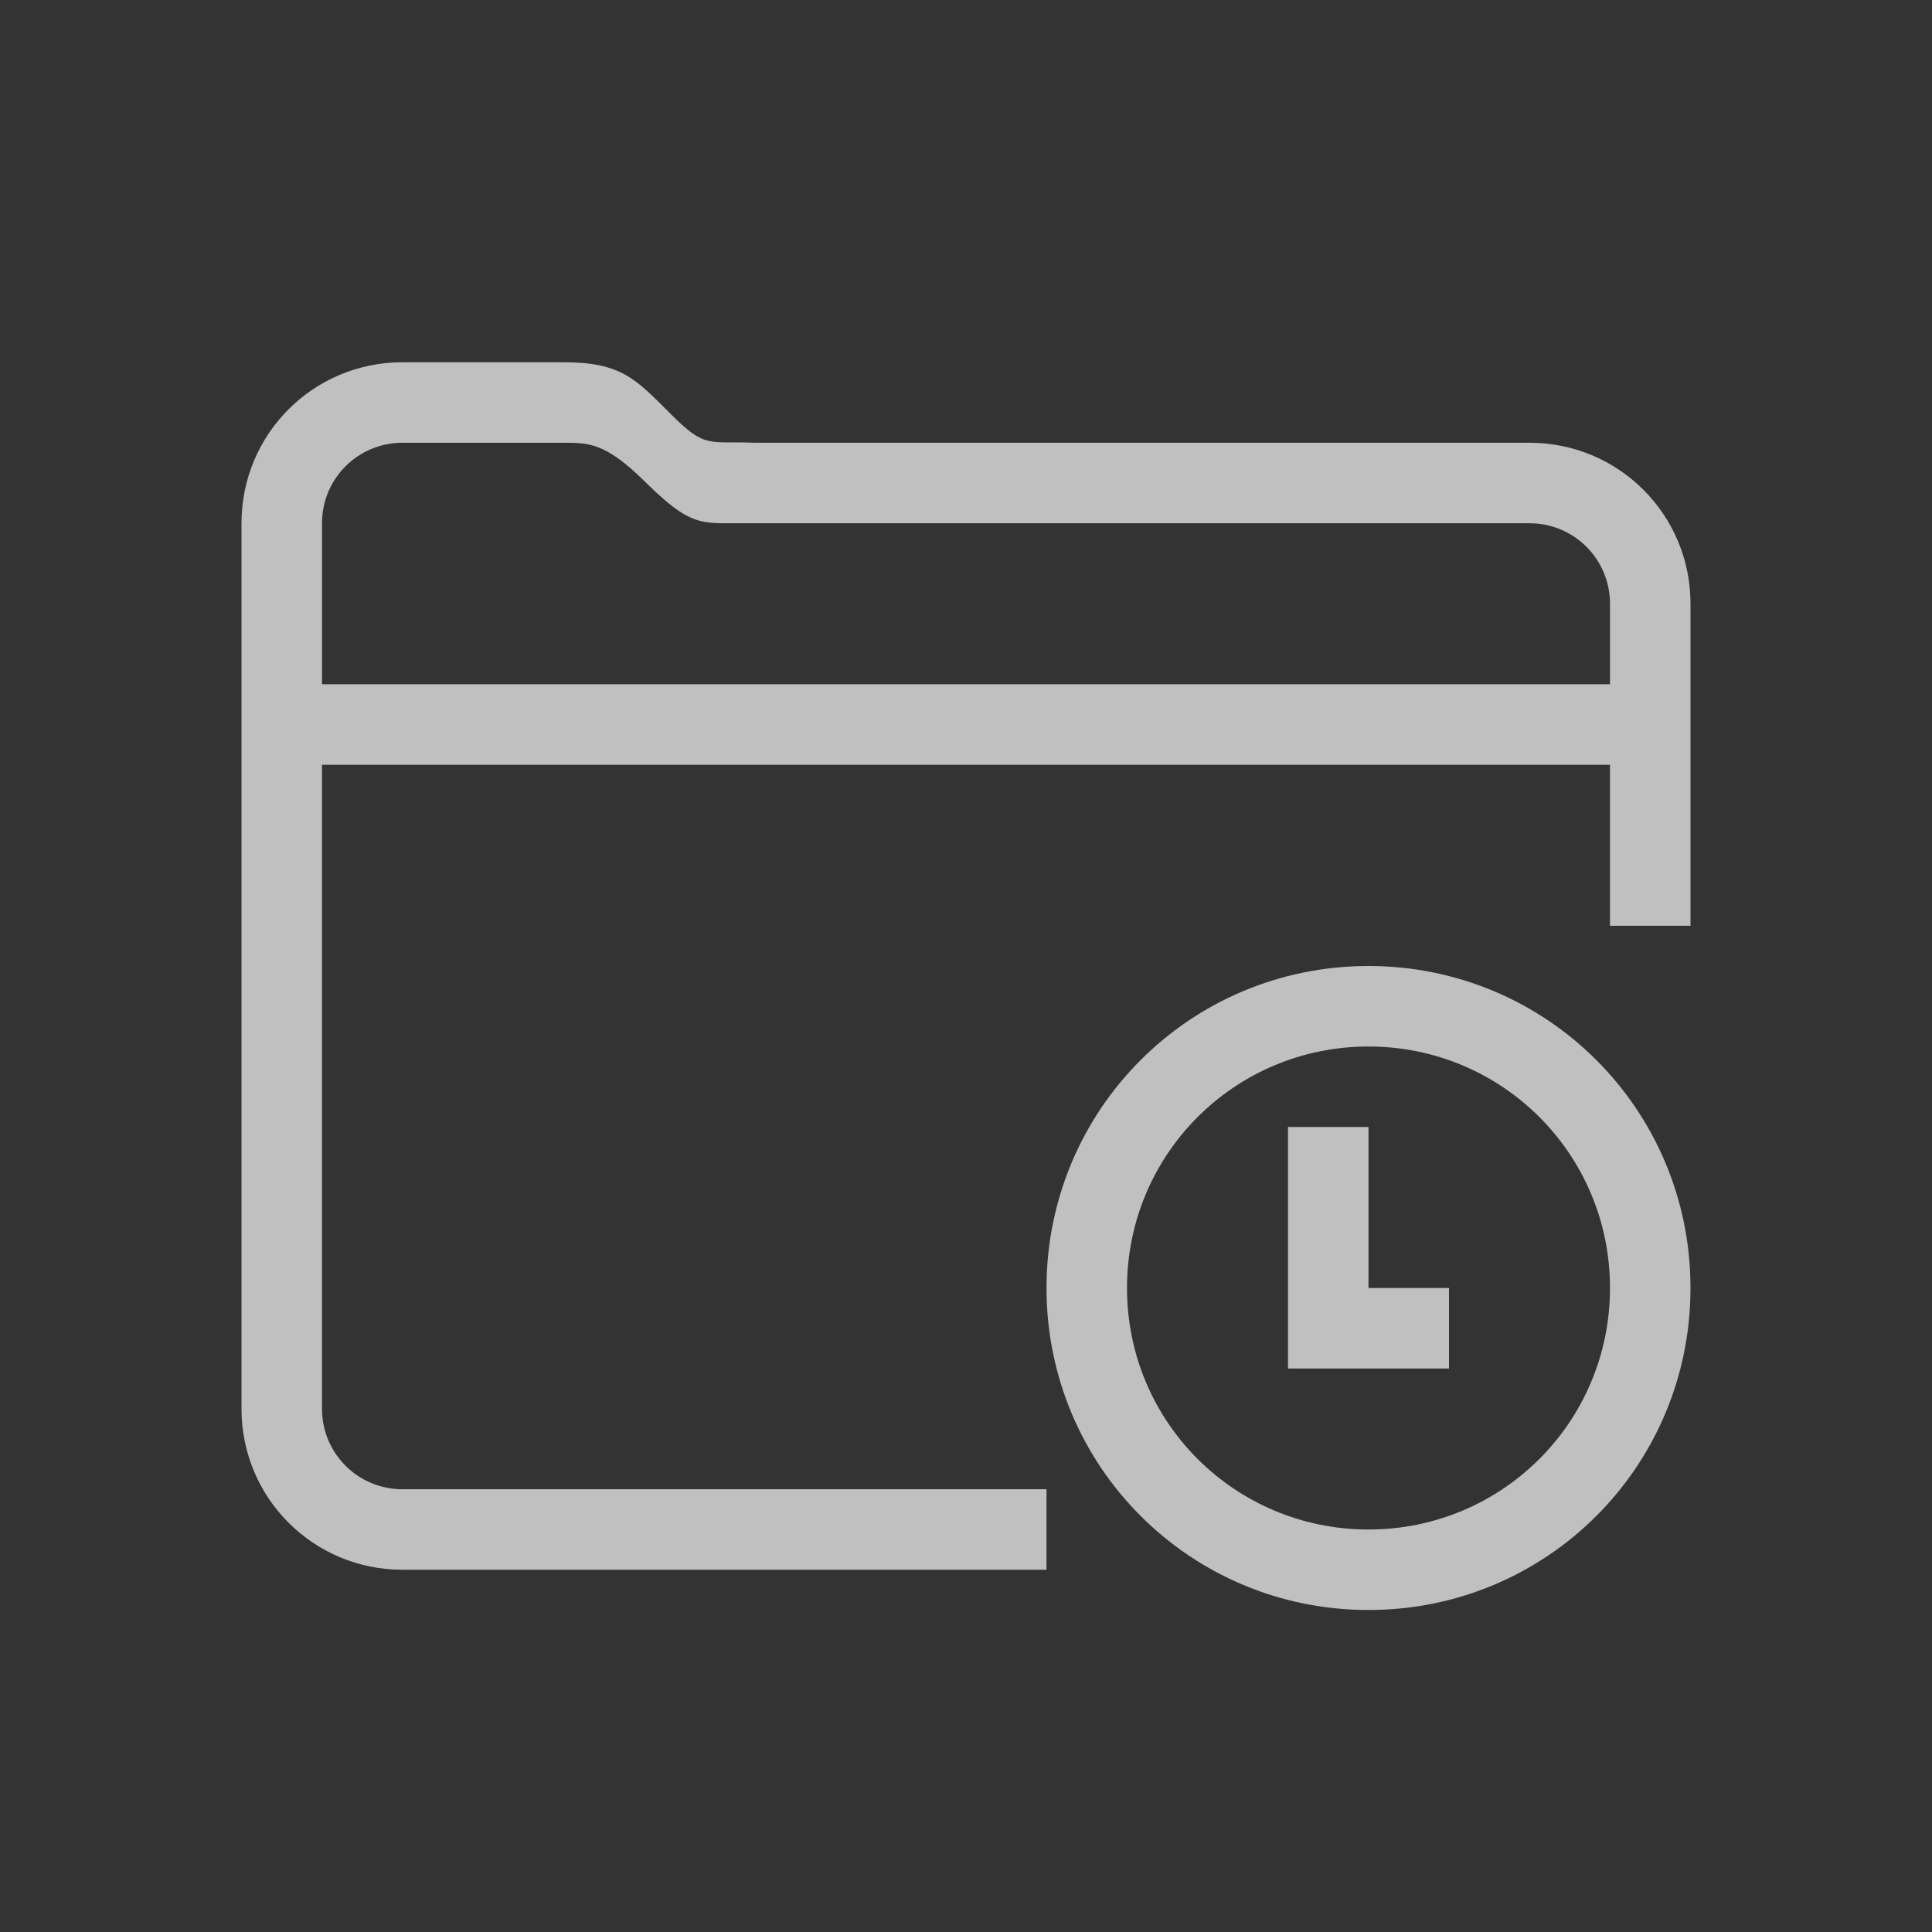 <svg xmlns="http://www.w3.org/2000/svg" width="24" height="24">
    <rect width="100%" height="100%" fill="#333333" stroke="none"/>
    <defs>
        <style id="current-color-scheme" type="text/css">
            .ColorScheme-Text{color:#fdfdfd;opacity:.7}
        </style>
    </defs>
    <path fill="currentColor" d="M17 12c-2.216 0-4 1.784-4 4s1.784 4 4 4 4-1.784 4-4-1.784-4-4-4m0 1c1.662 0 3 1.338 3 3s-1.338 3-3 3-3-1.338-3-3 1.338-3 3-3m-1 1v3h2v-1h-1v-2h-1" class="ColorScheme-Text"/>
    <path fill="currentColor" d="M5 4.5c-1.108 0-2 .892-2 2v11c0 1.108.892 2 2 2h8v-1H5c-.554 0-1-.446-1-1v-8h16v2h1v-4c0-1.108-.892-2-2-2H9.371c-.58-.023-.605.077-1.039-.357C7.898 4.709 7.719 4.5 7 4.5zm0 1h2c.311 0 .52 0 .998.47.479.472.639.53 1 .53H19c.554 0 1 .446 1 1v1H4v-2c0-.554.446-1 1-1z" class="ColorScheme-Text"/>
</svg>
